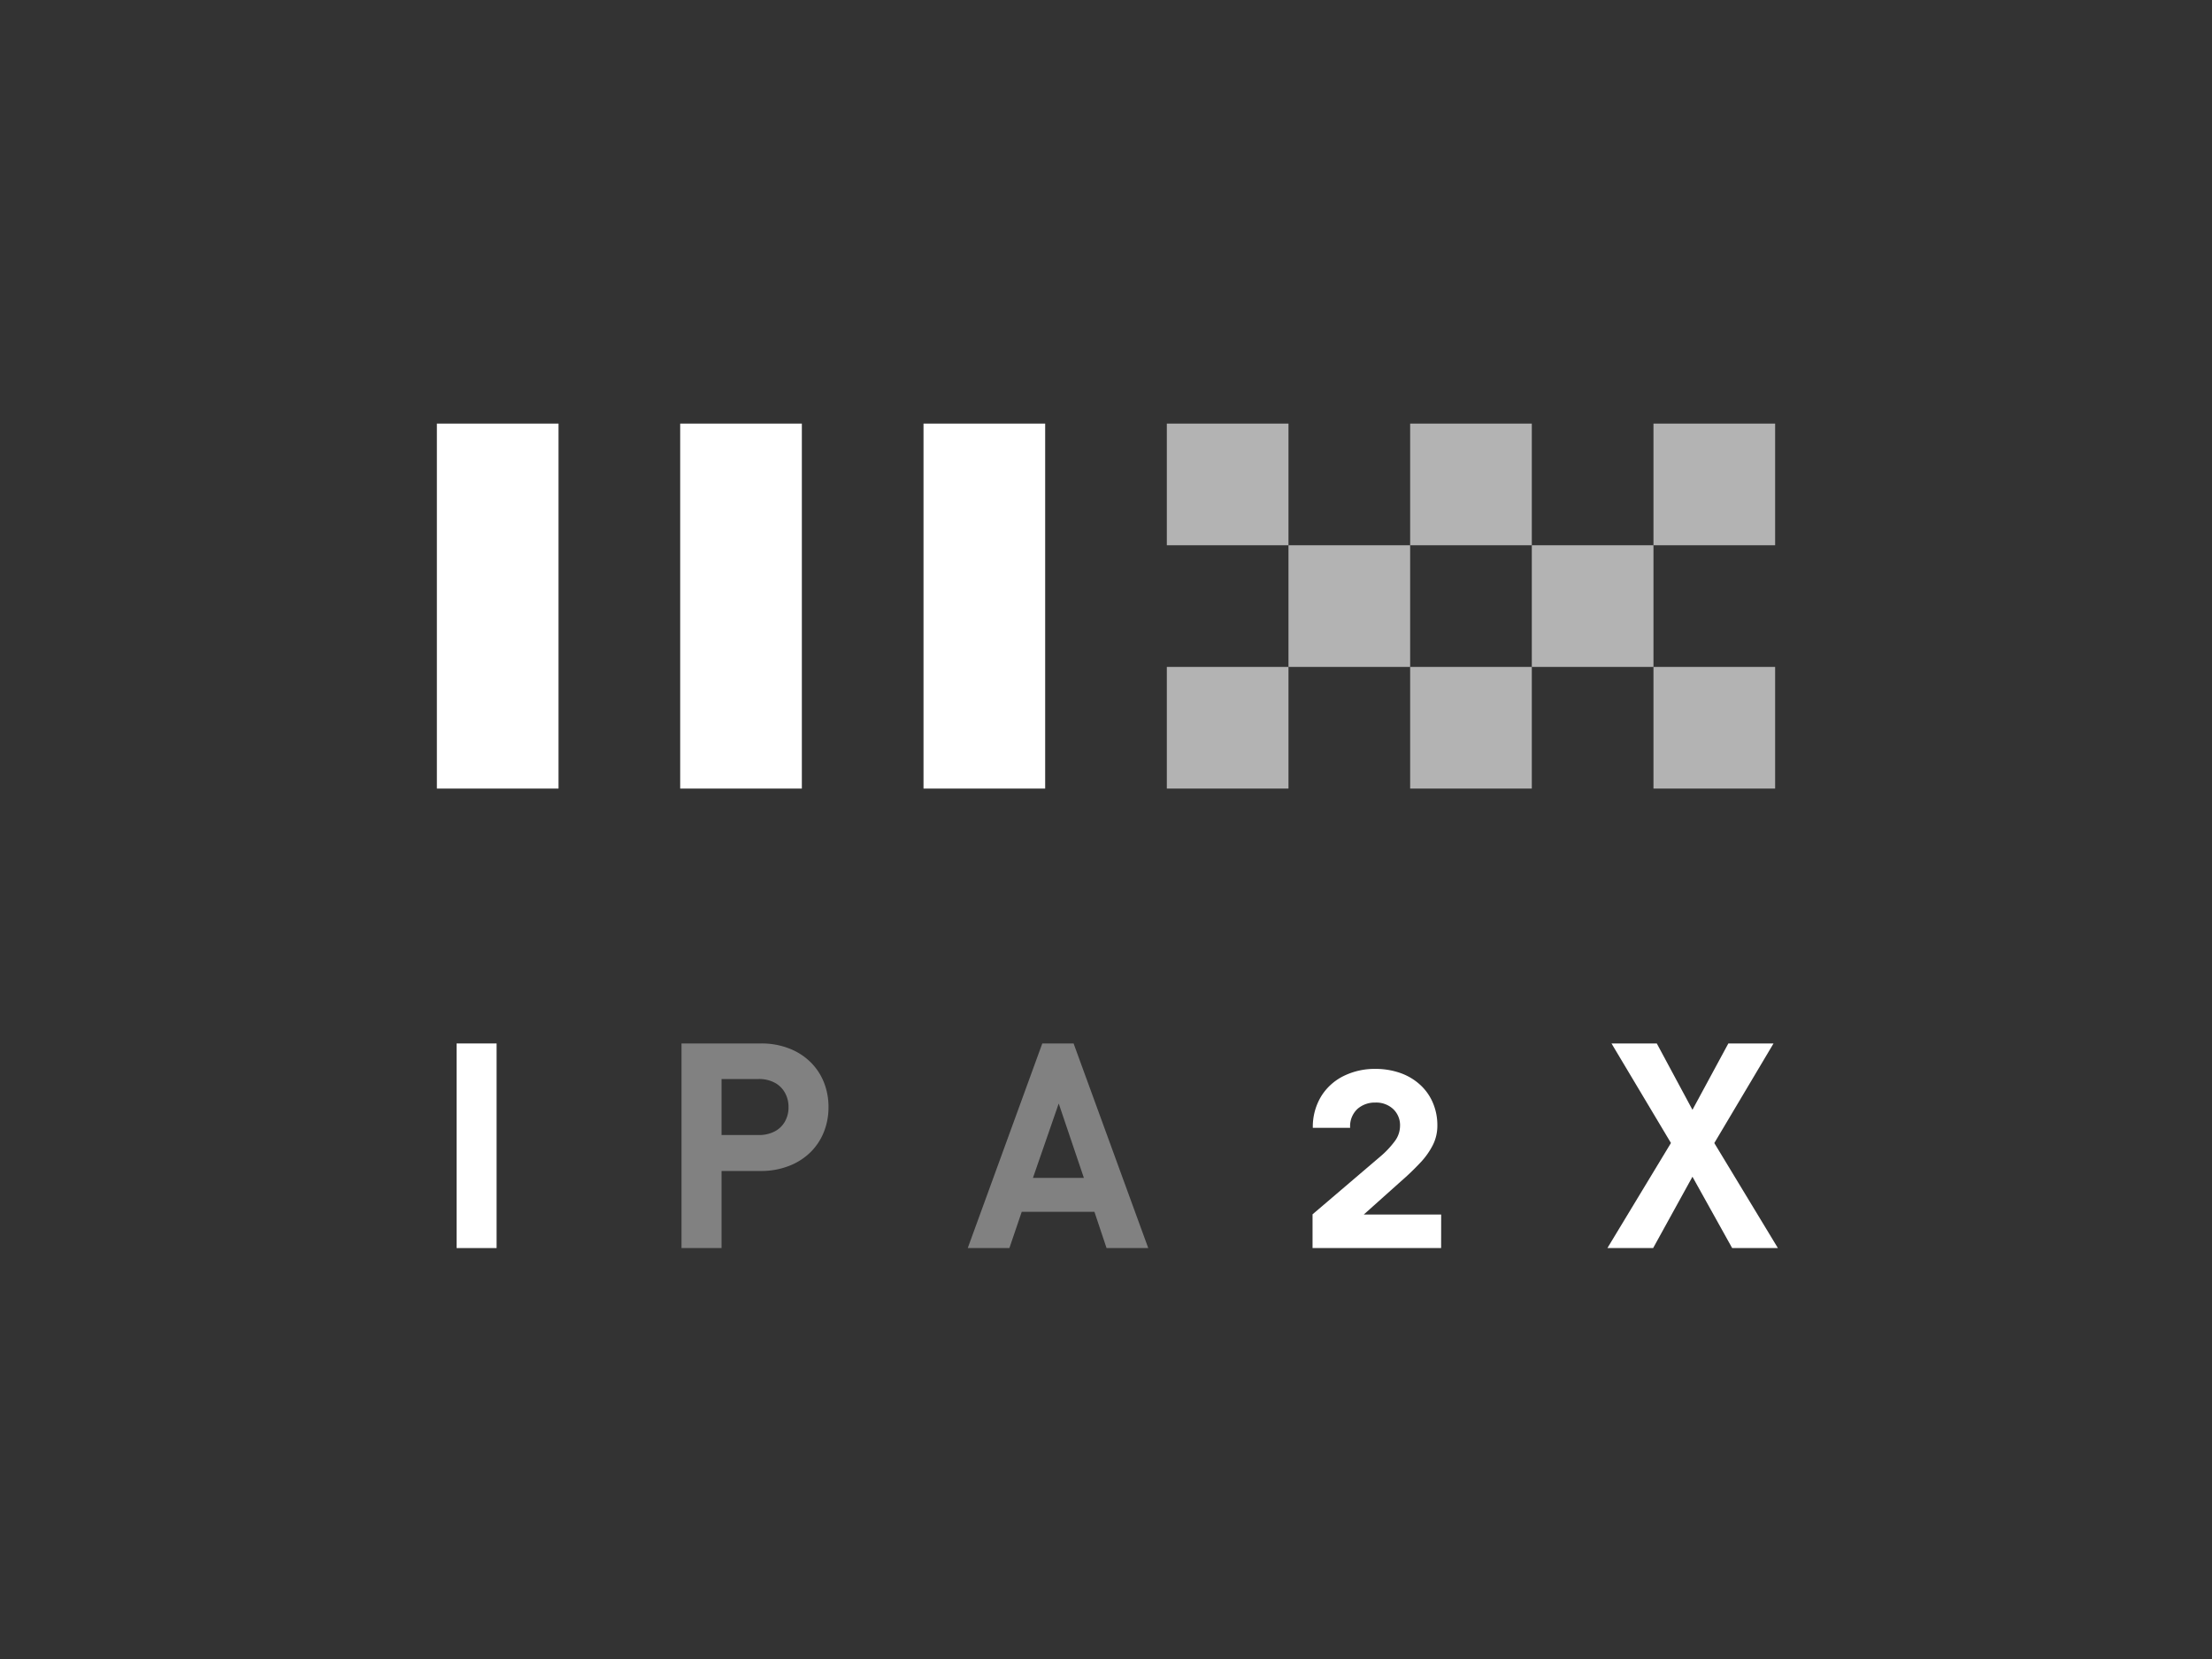 <svg xmlns="http://www.w3.org/2000/svg" viewBox="0 0 400 300"><rect x="0" y="0" width="400" height="300" fill="#333333" stroke="none"/><defs><style>.cls-1{fill:#b3b3b3;}.cls-2{fill:#fff;}.cls-3{fill:#818181;}</style></defs><g id="Layer_1" data-name="Layer 1"><rect class="cls-1" x="299" y="120.6" width="22" height="22" transform="translate(620 263.2) rotate(180)"/><rect class="cls-1" x="255" y="120.6" width="22" height="22" transform="translate(532 263.2) rotate(180)"/><rect class="cls-1" x="211" y="120.6" width="22" height="22" transform="translate(444 263.2) rotate(180)"/><rect class="cls-1" x="299" y="76.6" width="22" height="22" transform="translate(620 175.2) rotate(180)"/><rect class="cls-1" x="277" y="98.6" width="22" height="22" transform="translate(576 219.2) rotate(180)"/><rect class="cls-1" x="255" y="76.6" width="22" height="22" transform="translate(532 175.2) rotate(180)"/><rect class="cls-1" x="233" y="98.6" width="22" height="22" transform="translate(488 219.2) rotate(180)"/><rect class="cls-1" x="211" y="76.6" width="22" height="22" transform="translate(444 175.2) rotate(180)"/><rect class="cls-2" x="167" y="76.6" width="22" height="66" transform="translate(356 219.2) rotate(180)"/><rect class="cls-2" x="123" y="76.6" width="22" height="66" transform="translate(268 219.2) rotate(180)"/><rect class="cls-2" x="79" y="76.6" width="22" height="66" transform="translate(180 219.2) rotate(180)"/><path class="cls-2" d="M89.8,225.69H82.57v-37H89.8Z"/><path class="cls-3" d="M149.82,200.2a12,12,0,0,1-.82,4.45,10.69,10.69,0,0,1-2.41,3.68,11.33,11.33,0,0,1-3.9,2.5,13.73,13.73,0,0,1-5.1.92h-7.11v13.94h-7.24v-37h14.35a13.7,13.7,0,0,1,5.07.89,11.18,11.18,0,0,1,3.9,2.48,10.66,10.66,0,0,1,2.44,3.69A12,12,0,0,1,149.82,200.2Zm-7.23,0a5.2,5.2,0,0,0-.68-2.65,4.5,4.5,0,0,0-1.89-1.8,6,6,0,0,0-2.79-.63h-6.75v10.13h6.75a6.1,6.1,0,0,0,2.79-.62,4.49,4.49,0,0,0,1.89-1.77A5.13,5.13,0,0,0,142.59,200.2Z"/><path class="cls-3" d="M207.64,225.69H200.1l-2.19-6.55H184.76l-2.23,6.55H175l13.48-37h5.66ZM196,213l-4.55-13.45L186.79,213Z"/><path class="cls-2" d="M260.6,225.69H237.35v-6.1l12.11-10.33a16.67,16.67,0,0,0,2.8-2.95,4.62,4.62,0,0,0,.91-2.66,4,4,0,0,0-1.24-3.1,4.5,4.5,0,0,0-3.23-1.17,4.73,4.73,0,0,0-3.23,1.15,4.27,4.27,0,0,0-1.32,3.42H237.4a10.61,10.61,0,0,1,1.48-5.65,9.92,9.92,0,0,1,4.08-3.72,12.7,12.7,0,0,1,5.74-1.29,13.49,13.49,0,0,1,4.43.71,10.4,10.4,0,0,1,3.56,2.06,9.3,9.3,0,0,1,2.38,3.27,10.3,10.3,0,0,1,.85,4.22,7.75,7.75,0,0,1-.83,3.54,13.55,13.55,0,0,1-2.26,3.17,46.87,46.87,0,0,1-3.51,3.37l-6.71,6h14Z"/><path class="cls-2" d="M321.5,225.69h-8.27l-7.18-12.9-7.11,12.9h-8.27l11.49-19-10.75-18h8.19l6.45,12,6.49-12h8.17L310,206.7Z"/></g></svg>
